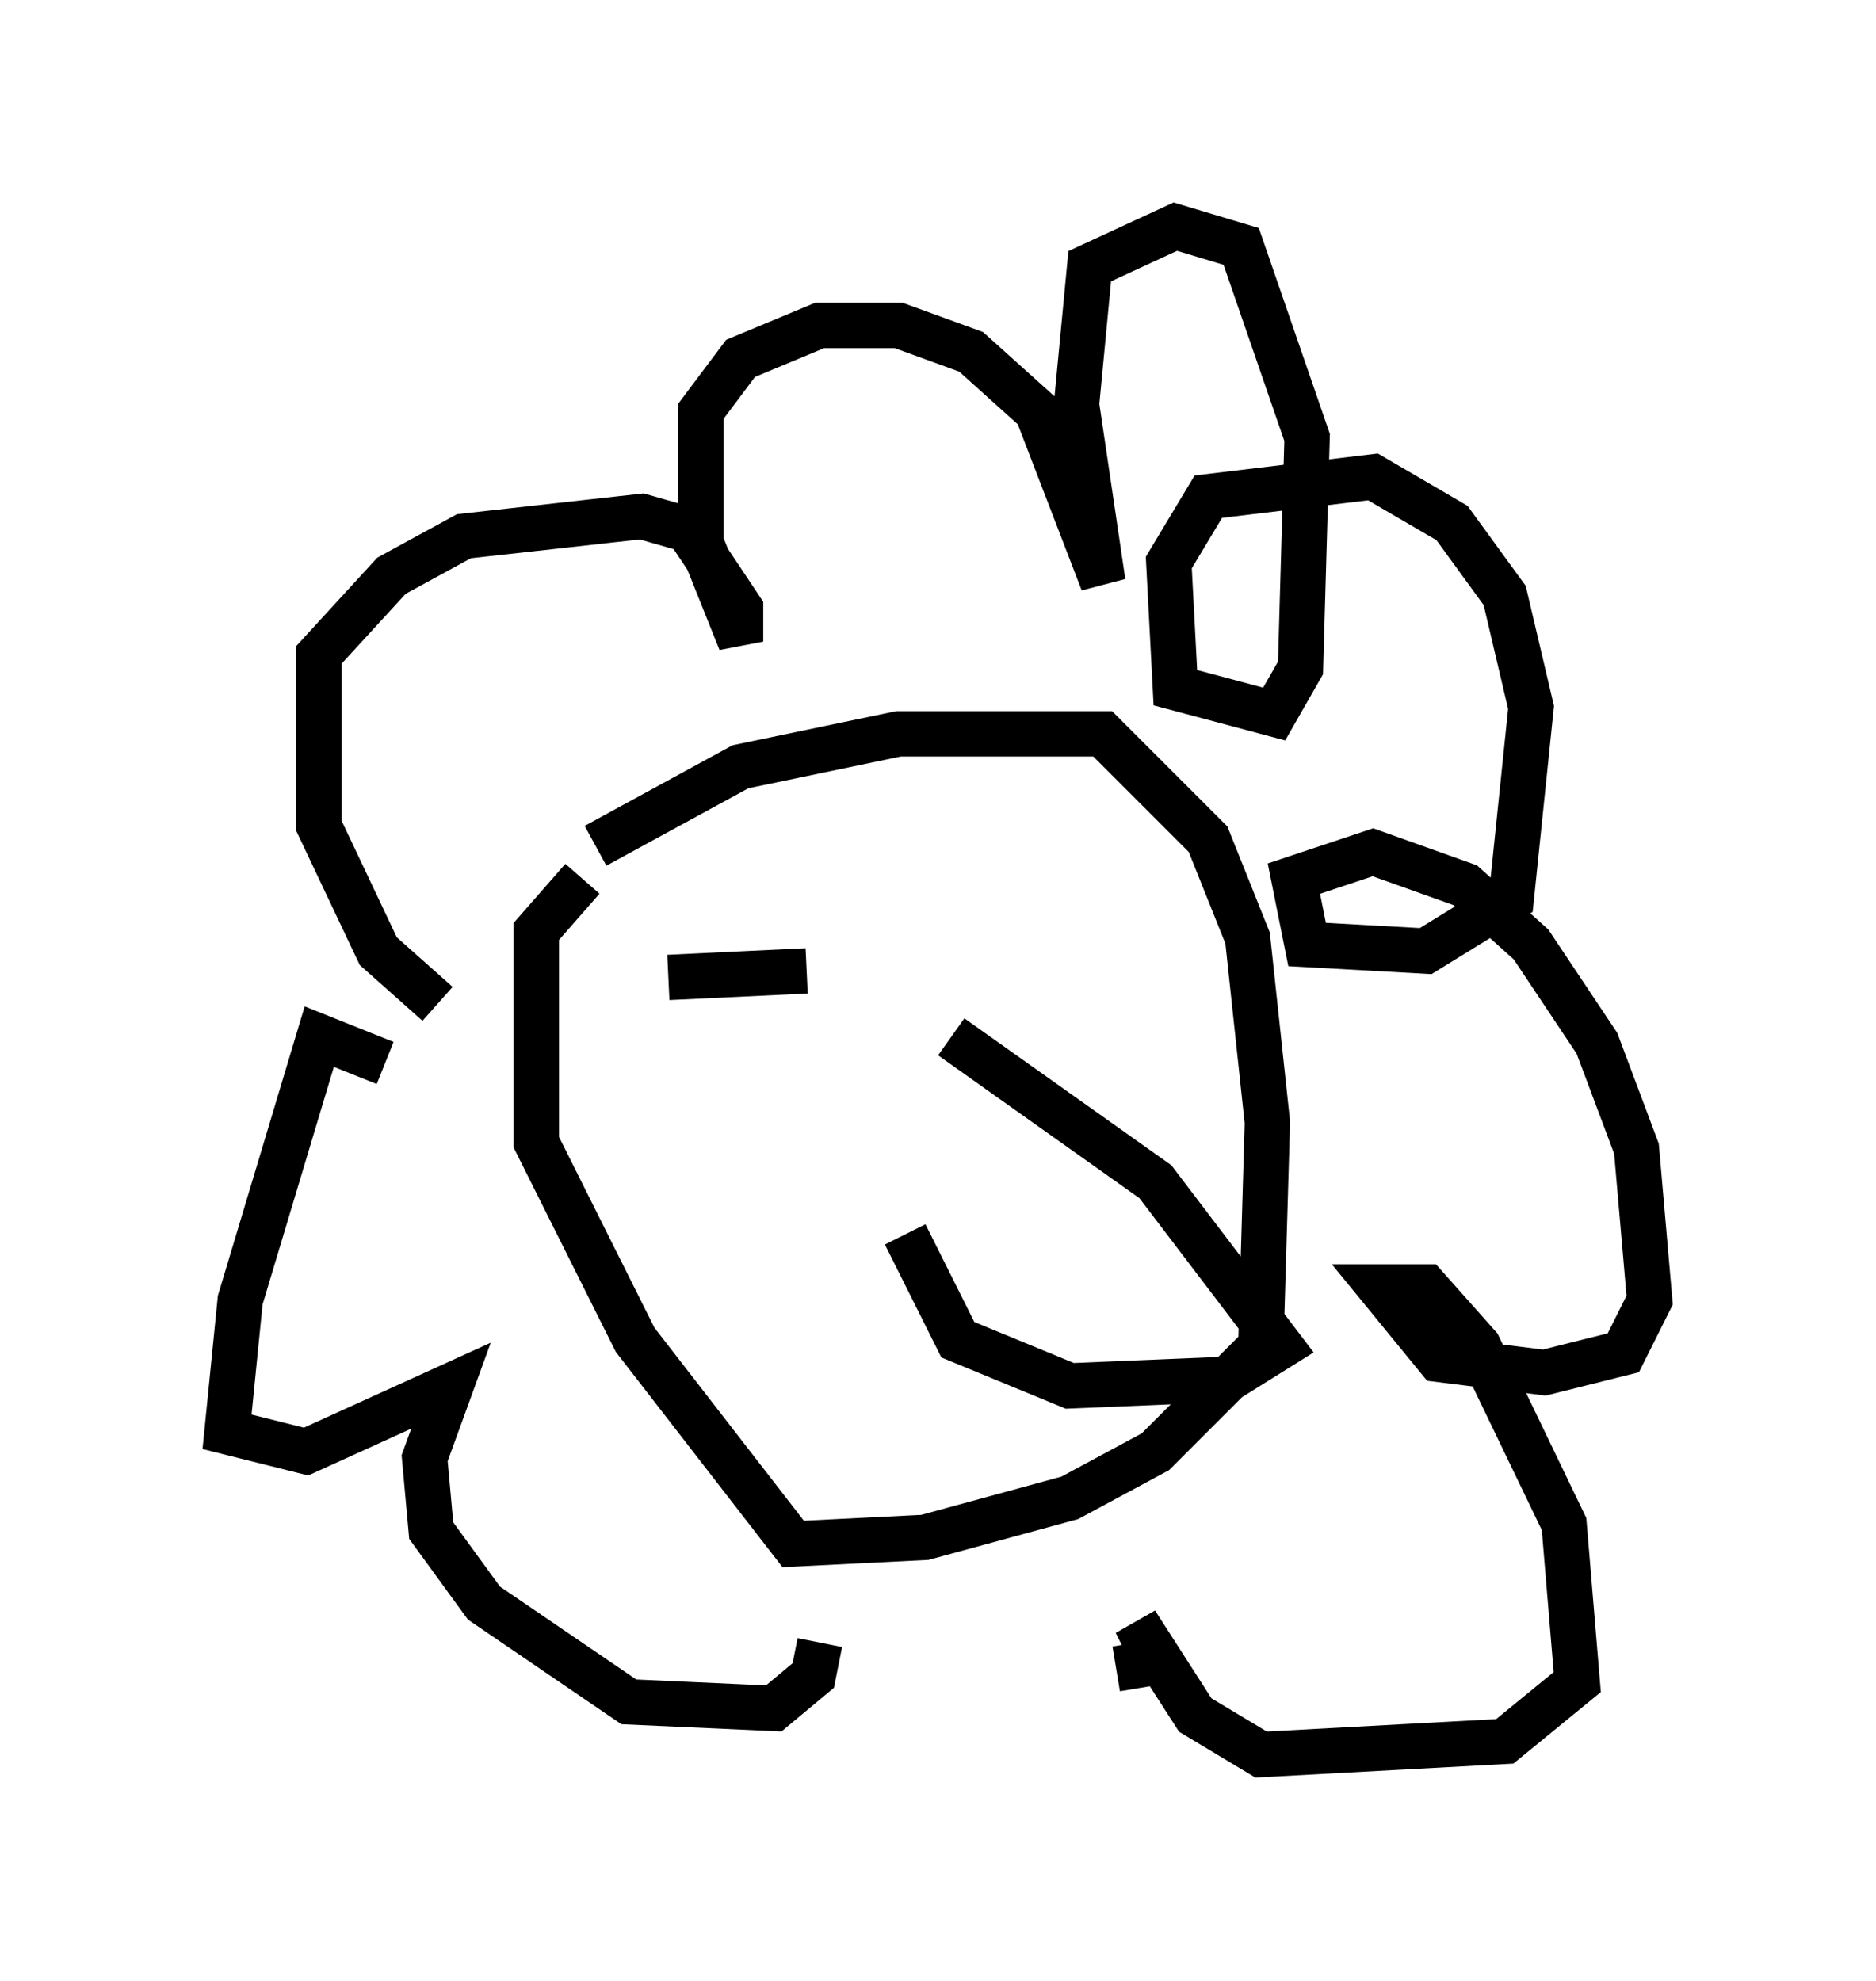 <?xml version="1.0" encoding="utf-8" ?>
<svg baseProfile="full" height="43.698" version="1.1" width="41.374" xmlns="http://www.w3.org/2000/svg" xmlns:ev="http://www.w3.org/2001/xml-events" xmlns:xlink="http://www.w3.org/1999/xlink"><defs /><rect fill="white" height="43.698" width="41.374" x="0" y="0" /><path d="M12.117, 20.542 m1.017, -1.888 l3.196, -1.743 3.486, -0.726 l4.503, 0.0 2.324, 2.324 l0.872, 2.179 0.436, 4.067 l-0.145, 4.939 -2.324, 2.324 l-1.888, 1.017 -3.196, 0.872 l-2.905, 0.145 -3.486, -4.503 l-2.179, -4.358 0.0, -4.648 l1.017, -1.162 m8.134, 3.486 l4.503, 3.196 2.76, 3.631 l-1.162, 0.726 -3.486, 0.145 l-2.469, -1.017 -1.162, -2.324 m-10.313, -5.084 l-1.307, -1.162 -1.307, -2.76 l0.0, -3.777 1.598, -1.743 l1.598, -0.872 3.922, -0.436 l1.017, 0.291 1.162, 1.743 l0.0, 0.726 -0.872, -2.179 l0.0, -2.905 0.872, -1.162 l1.743, -0.726 1.743, 0.0 l1.598, 0.581 1.453, 1.307 l1.453, 3.777 -0.581, -3.922 l0.291, -3.05 1.888, -0.872 l1.453, 0.436 1.453, 4.212 l-0.145, 5.084 -0.581, 1.017 l-2.179, -0.581 -0.145, -2.76 l0.872, -1.453 3.631, -0.436 l1.743, 1.017 1.162, 1.598 l0.581, 2.469 -0.436, 4.212 l-1.888, 1.162 -2.615, -0.145 l-0.291, -1.453 1.743, -0.581 l2.034, 0.726 1.453, 1.307 l1.453, 2.179 0.872, 2.324 l0.291, 3.341 -0.581, 1.162 l-1.743, 0.436 -2.324, -0.291 l-1.307, -1.598 1.017, 0.0 l1.162, 1.307 1.888, 3.922 l0.291, 3.486 -1.598, 1.307 l-5.374, 0.291 -1.453, -0.872 l-1.307, -2.034 0.436, 0.872 l-0.872, 0.145 m-16.123, -13.363 l-1.453, -0.581 -1.743, 5.81 l-0.291, 2.905 1.743, 0.436 l3.196, -1.453 -0.581, 1.598 l0.145, 1.598 1.162, 1.598 l3.196, 2.179 3.196, 0.145 l0.872, -0.726 0.145, -0.726 m-1.743, -16.123 l0.0, 0.0 m6.246, 0.0 l0.0, 0.0 m-7.844, 1.453 l3.05, -0.145 m4.939, -1.888 l0.0, 0.0 " fill="none" stroke="black" stroke-width="1" /></svg>